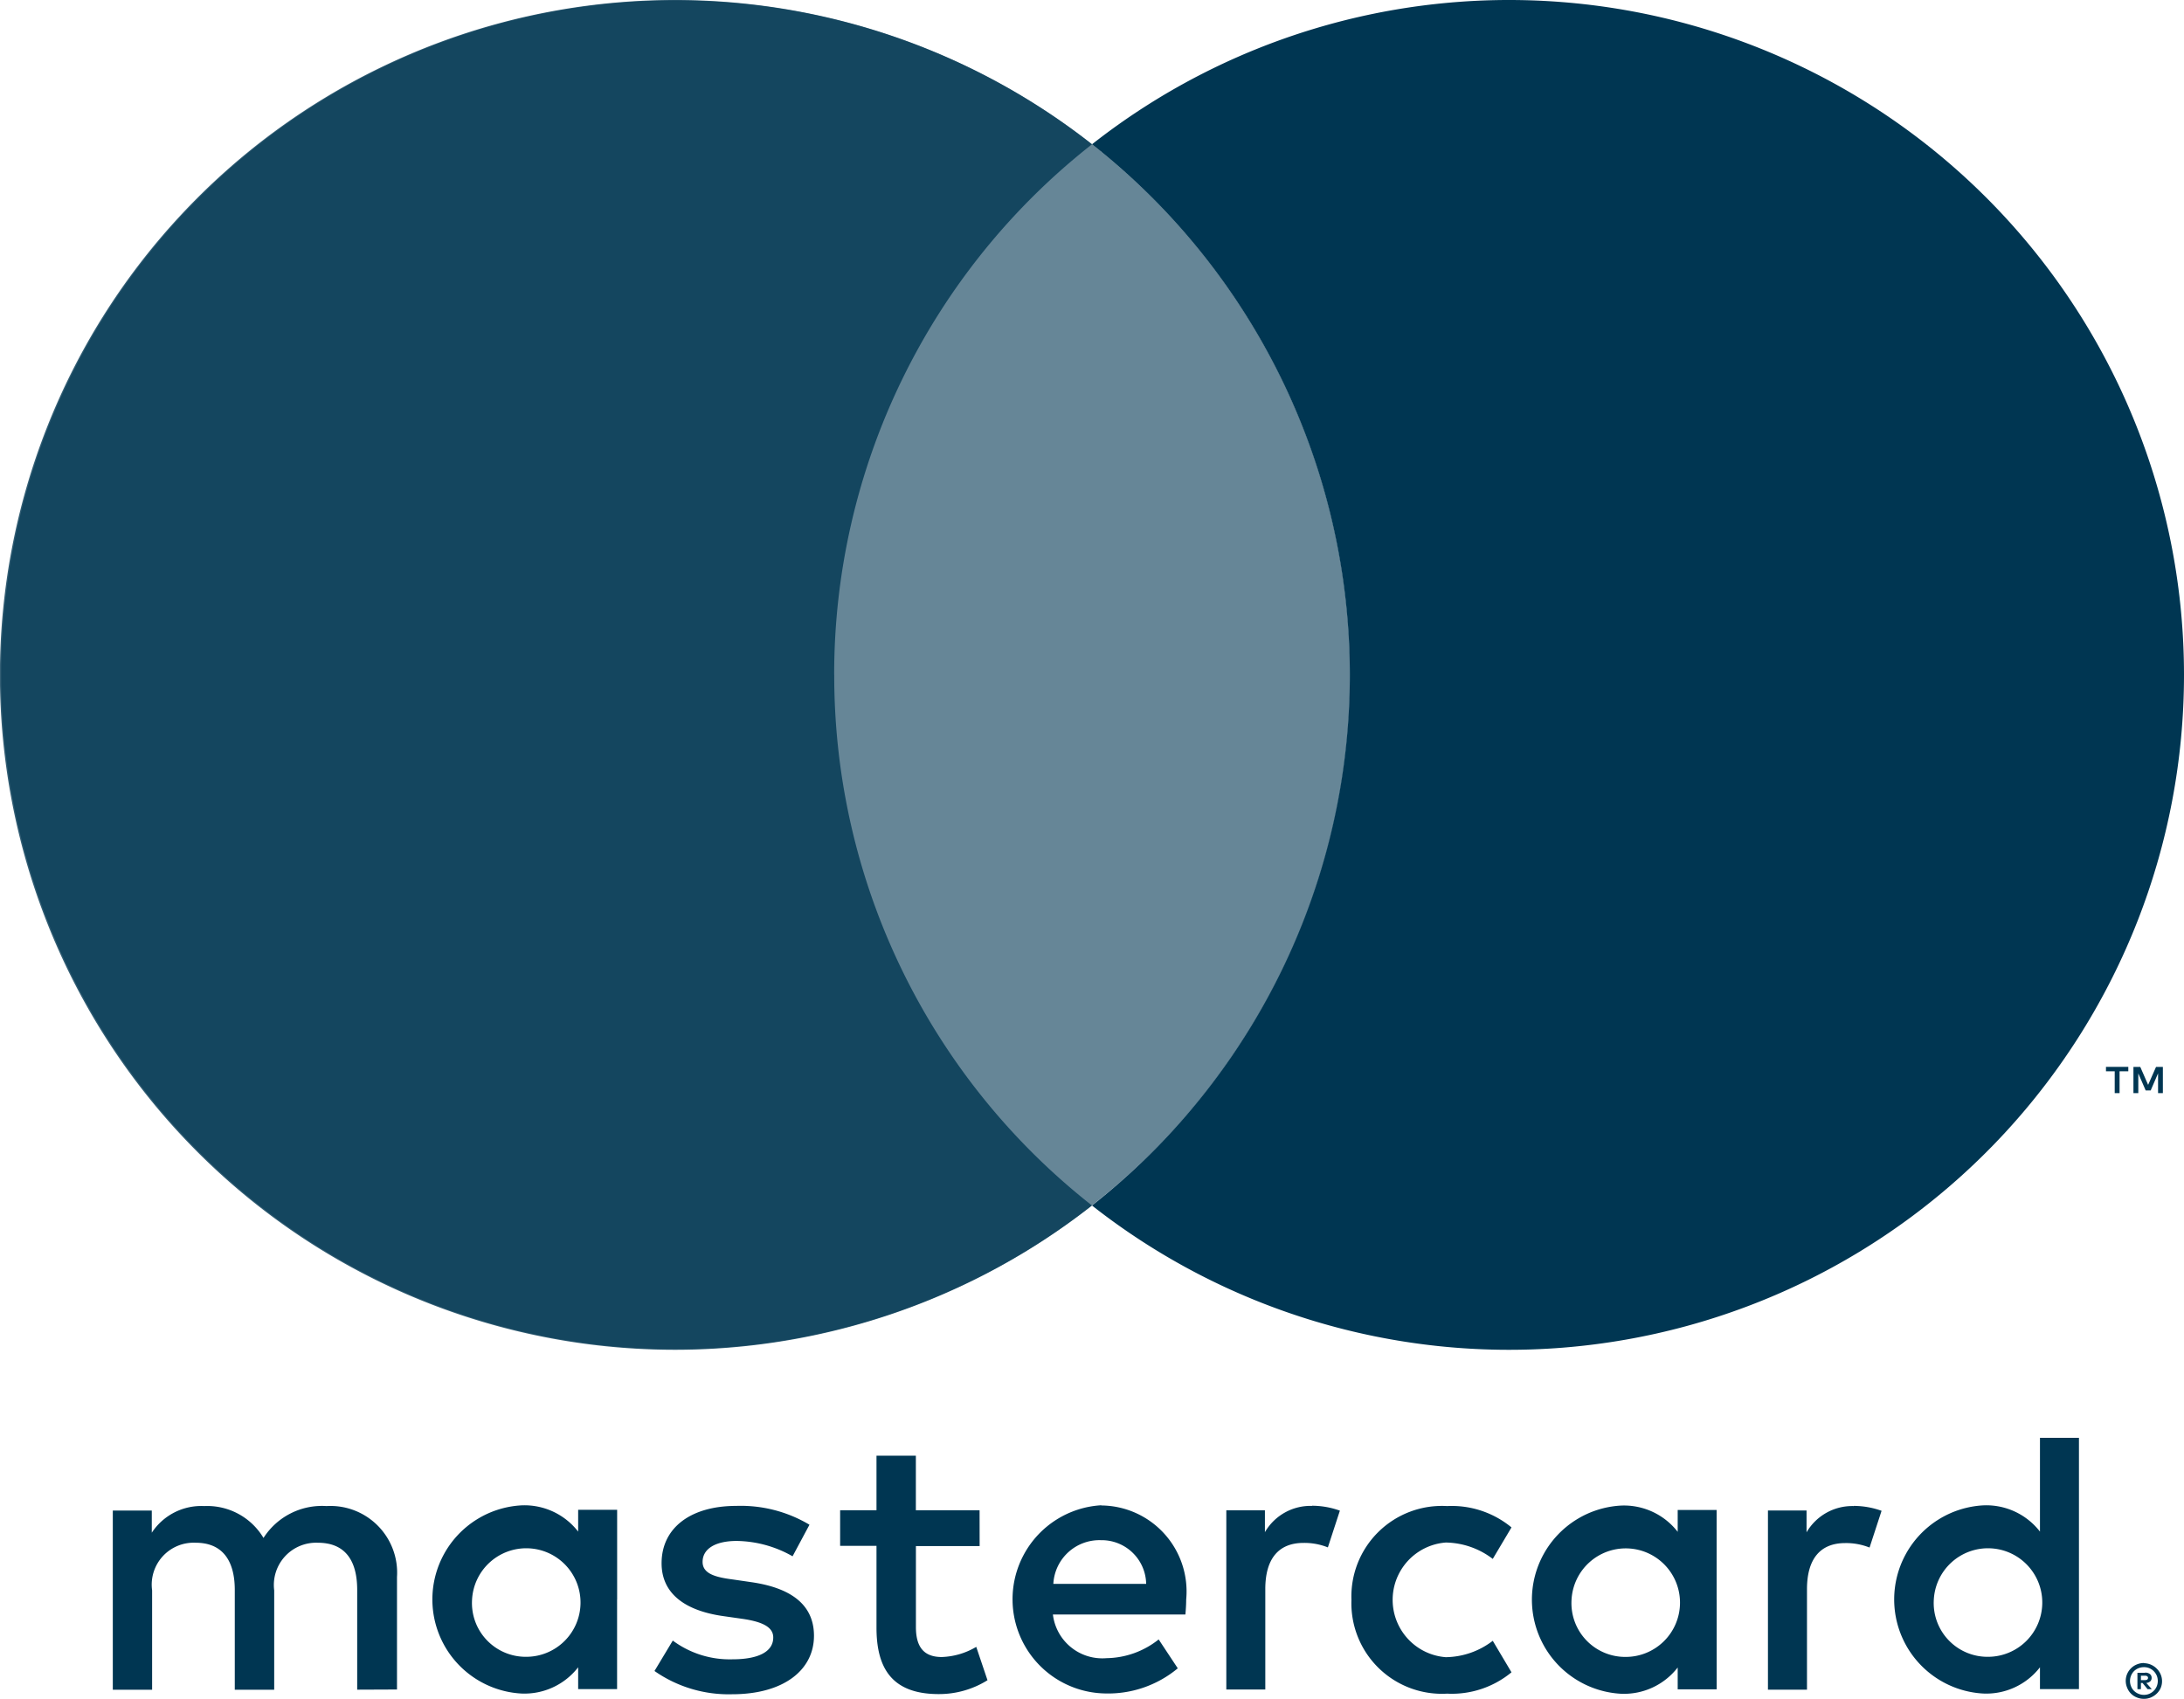 <svg xmlns="http://www.w3.org/2000/svg" width="40" height="31.119" viewBox="0 0 40 31.119">
  <g id="mastercard-2" transform="translate(0 0.001)">
    <path id="Path_43868" data-name="Path 43868" d="M140.7,1321.455v.08h.075a.08.08,0,0,0,.04-.01.036.036,0,0,0,.015-.031.034.034,0,0,0-.015-.03.073.073,0,0,0-.04-.01H140.7Zm.075-.057a.139.139,0,0,1,.09.026.086.086,0,0,1,.031.071.081.081,0,0,1-.025.062.122.122,0,0,1-.072.03l.1.114h-.077l-.092-.113h-.03v.113h-.064v-.3h.14Zm-.02.407a.238.238,0,0,0,.1-.02.265.265,0,0,0,.08-.054.253.253,0,0,0,.054-.08.259.259,0,0,0,0-.2.263.263,0,0,0-.054-.08.254.254,0,0,0-.08-.054.249.249,0,0,0-.1-.019.262.262,0,0,0-.1.019.254.254,0,0,0-.082.054.259.259,0,0,0-.053.28.24.24,0,0,0,.053.08.254.254,0,0,0,.082.054.252.252,0,0,0,.1.02m0-.58a.336.336,0,0,1,.235.1.322.322,0,0,1,.071.357.336.336,0,0,1-.071.1.358.358,0,0,1-.105.07.326.326,0,0,1-.13.026.331.331,0,0,1-.131-.026.311.311,0,0,1-.176-.177.322.322,0,0,1,.071-.357.314.314,0,0,1,.106-.07.331.331,0,0,1,.131-.026m-30.621-1.165a.994.994,0,1,1,1,1.051.985.985,0,0,1-1-1.051m2.657,0v-1.642h-.714v.4a1.244,1.244,0,0,0-1.037-.481,1.726,1.726,0,0,0,0,3.447,1.245,1.245,0,0,0,1.037-.481v.4h.713v-1.642Zm24.115,0a.994.994,0,1,1,1,1.051.985.985,0,0,1-1-1.051m2.658,0v-2.96h-.714v1.718a1.244,1.244,0,0,0-1.037-.481,1.726,1.726,0,0,0,0,3.447,1.244,1.244,0,0,0,1.037-.481v.4h.714Zm-17.915-1.085a.815.815,0,0,1,.831.8h-1.7a.845.845,0,0,1,.872-.8m.014-.64a1.725,1.725,0,0,0,.048,3.447,1.994,1.994,0,0,0,1.345-.46l-.35-.529a1.565,1.565,0,0,1-.955.343.911.911,0,0,1-.982-.8H123.2c.007-.089.014-.178.014-.274a1.575,1.575,0,0,0-1.559-1.723m8.617,1.723a.994.994,0,1,1,1,1.051.985.985,0,0,1-1-1.051m2.657,0v-1.64h-.713v.4a1.245,1.245,0,0,0-1.037-.481,1.726,1.726,0,0,0,0,3.447,1.245,1.245,0,0,0,1.037-.481v.4h.714v-1.642Zm-6.688,0a1.658,1.658,0,0,0,1.751,1.724,1.715,1.715,0,0,0,1.18-.391l-.343-.577a1.442,1.442,0,0,1-.86.3,1.053,1.053,0,0,1,0-2.1,1.446,1.446,0,0,1,.86.3l.343-.577a1.718,1.718,0,0,0-1.18-.391,1.658,1.658,0,0,0-1.751,1.723m9.2-1.723a.969.969,0,0,0-.865.481v-.4h-.707v3.282h.715v-1.84c0-.543.233-.845.7-.845a1.159,1.159,0,0,1,.446.082l.22-.673a1.516,1.516,0,0,0-.509-.09m-19.13.343a2.454,2.454,0,0,0-1.338-.343c-.832,0-1.367.4-1.367,1.051,0,.535.4.865,1.132.968l.337.048c.391.055.576.158.576.343,0,.254-.26.4-.748.4a1.748,1.748,0,0,1-1.092-.343l-.335.557a2.367,2.367,0,0,0,1.421.426c.948,0,1.5-.446,1.5-1.071,0-.577-.432-.879-1.147-.982l-.336-.049c-.309-.04-.557-.1-.557-.322,0-.24.233-.384.625-.384a2.12,2.12,0,0,1,1.023.281l.309-.577Zm9.209-.343a.966.966,0,0,0-.864.481v-.4h-.707v3.282h.714v-1.84c0-.543.233-.845.7-.845a1.159,1.159,0,0,1,.446.082l.22-.673a1.516,1.516,0,0,0-.509-.09m-6.09.083h-1.167v-1h-.721v1h-.666v.652h.666v1.5c0,.761.3,1.215,1.14,1.215a1.677,1.677,0,0,0,.893-.254l-.206-.611a1.319,1.319,0,0,1-.632.186c-.357,0-.473-.22-.473-.549v-1.483h1.167Zm-10.67,3.283v-2.06a1.222,1.222,0,0,0-1.291-1.3,1.271,1.271,0,0,0-1.154.584,1.2,1.2,0,0,0-1.085-.584,1.085,1.085,0,0,0-.961.488v-.406h-.714v3.282h.72v-1.82a.768.768,0,0,1,.8-.872c.474,0,.714.309.714.865v1.827h.722v-1.82a.774.774,0,0,1,.8-.872c.487,0,.72.309.72.865v1.826Z" transform="translate(-101.489 -1290.762)" fill="#003652"/>
    <path id="Path_43869" data-name="Path 43869" d="M1929.891,977.7v-.48h-.125l-.145.329-.144-.329h-.125v.48h.089v-.361l.135.312h.092l.135-.313v.362h.088Zm-.793,0v-.4h.16v-.081h-.409v.081h.16v.4h.088Z" transform="translate(-1890.278 -957.679)" fill="#003652"/>
    <path id="Subtraction_11" data-name="Subtraction 11" d="M12763,10024.077h0a12.353,12.353,0,1,1,4.727-9.719,12.307,12.307,0,0,1-4.727,9.719Z" transform="translate(-12743 -10002)" fill="#003652" opacity="0.6"/>
    <path id="Path_43871" data-name="Path 43871" d="M15.278,12.361A12.341,12.341,0,0,1,20,2.642,12.362,12.362,0,1,0,20,22.08a12.341,12.341,0,0,1-4.721-9.719" fill="#003652" opacity="0.8"/>
    <path id="Path_43872" data-name="Path 43872" d="M1020.11,12.361a12.361,12.361,0,0,1-20,9.719,12.363,12.363,0,0,0,0-19.438,12.361,12.361,0,0,1,20,9.719" transform="translate(-980.11 0)" fill="#003652"/>
  </g>
</svg>
